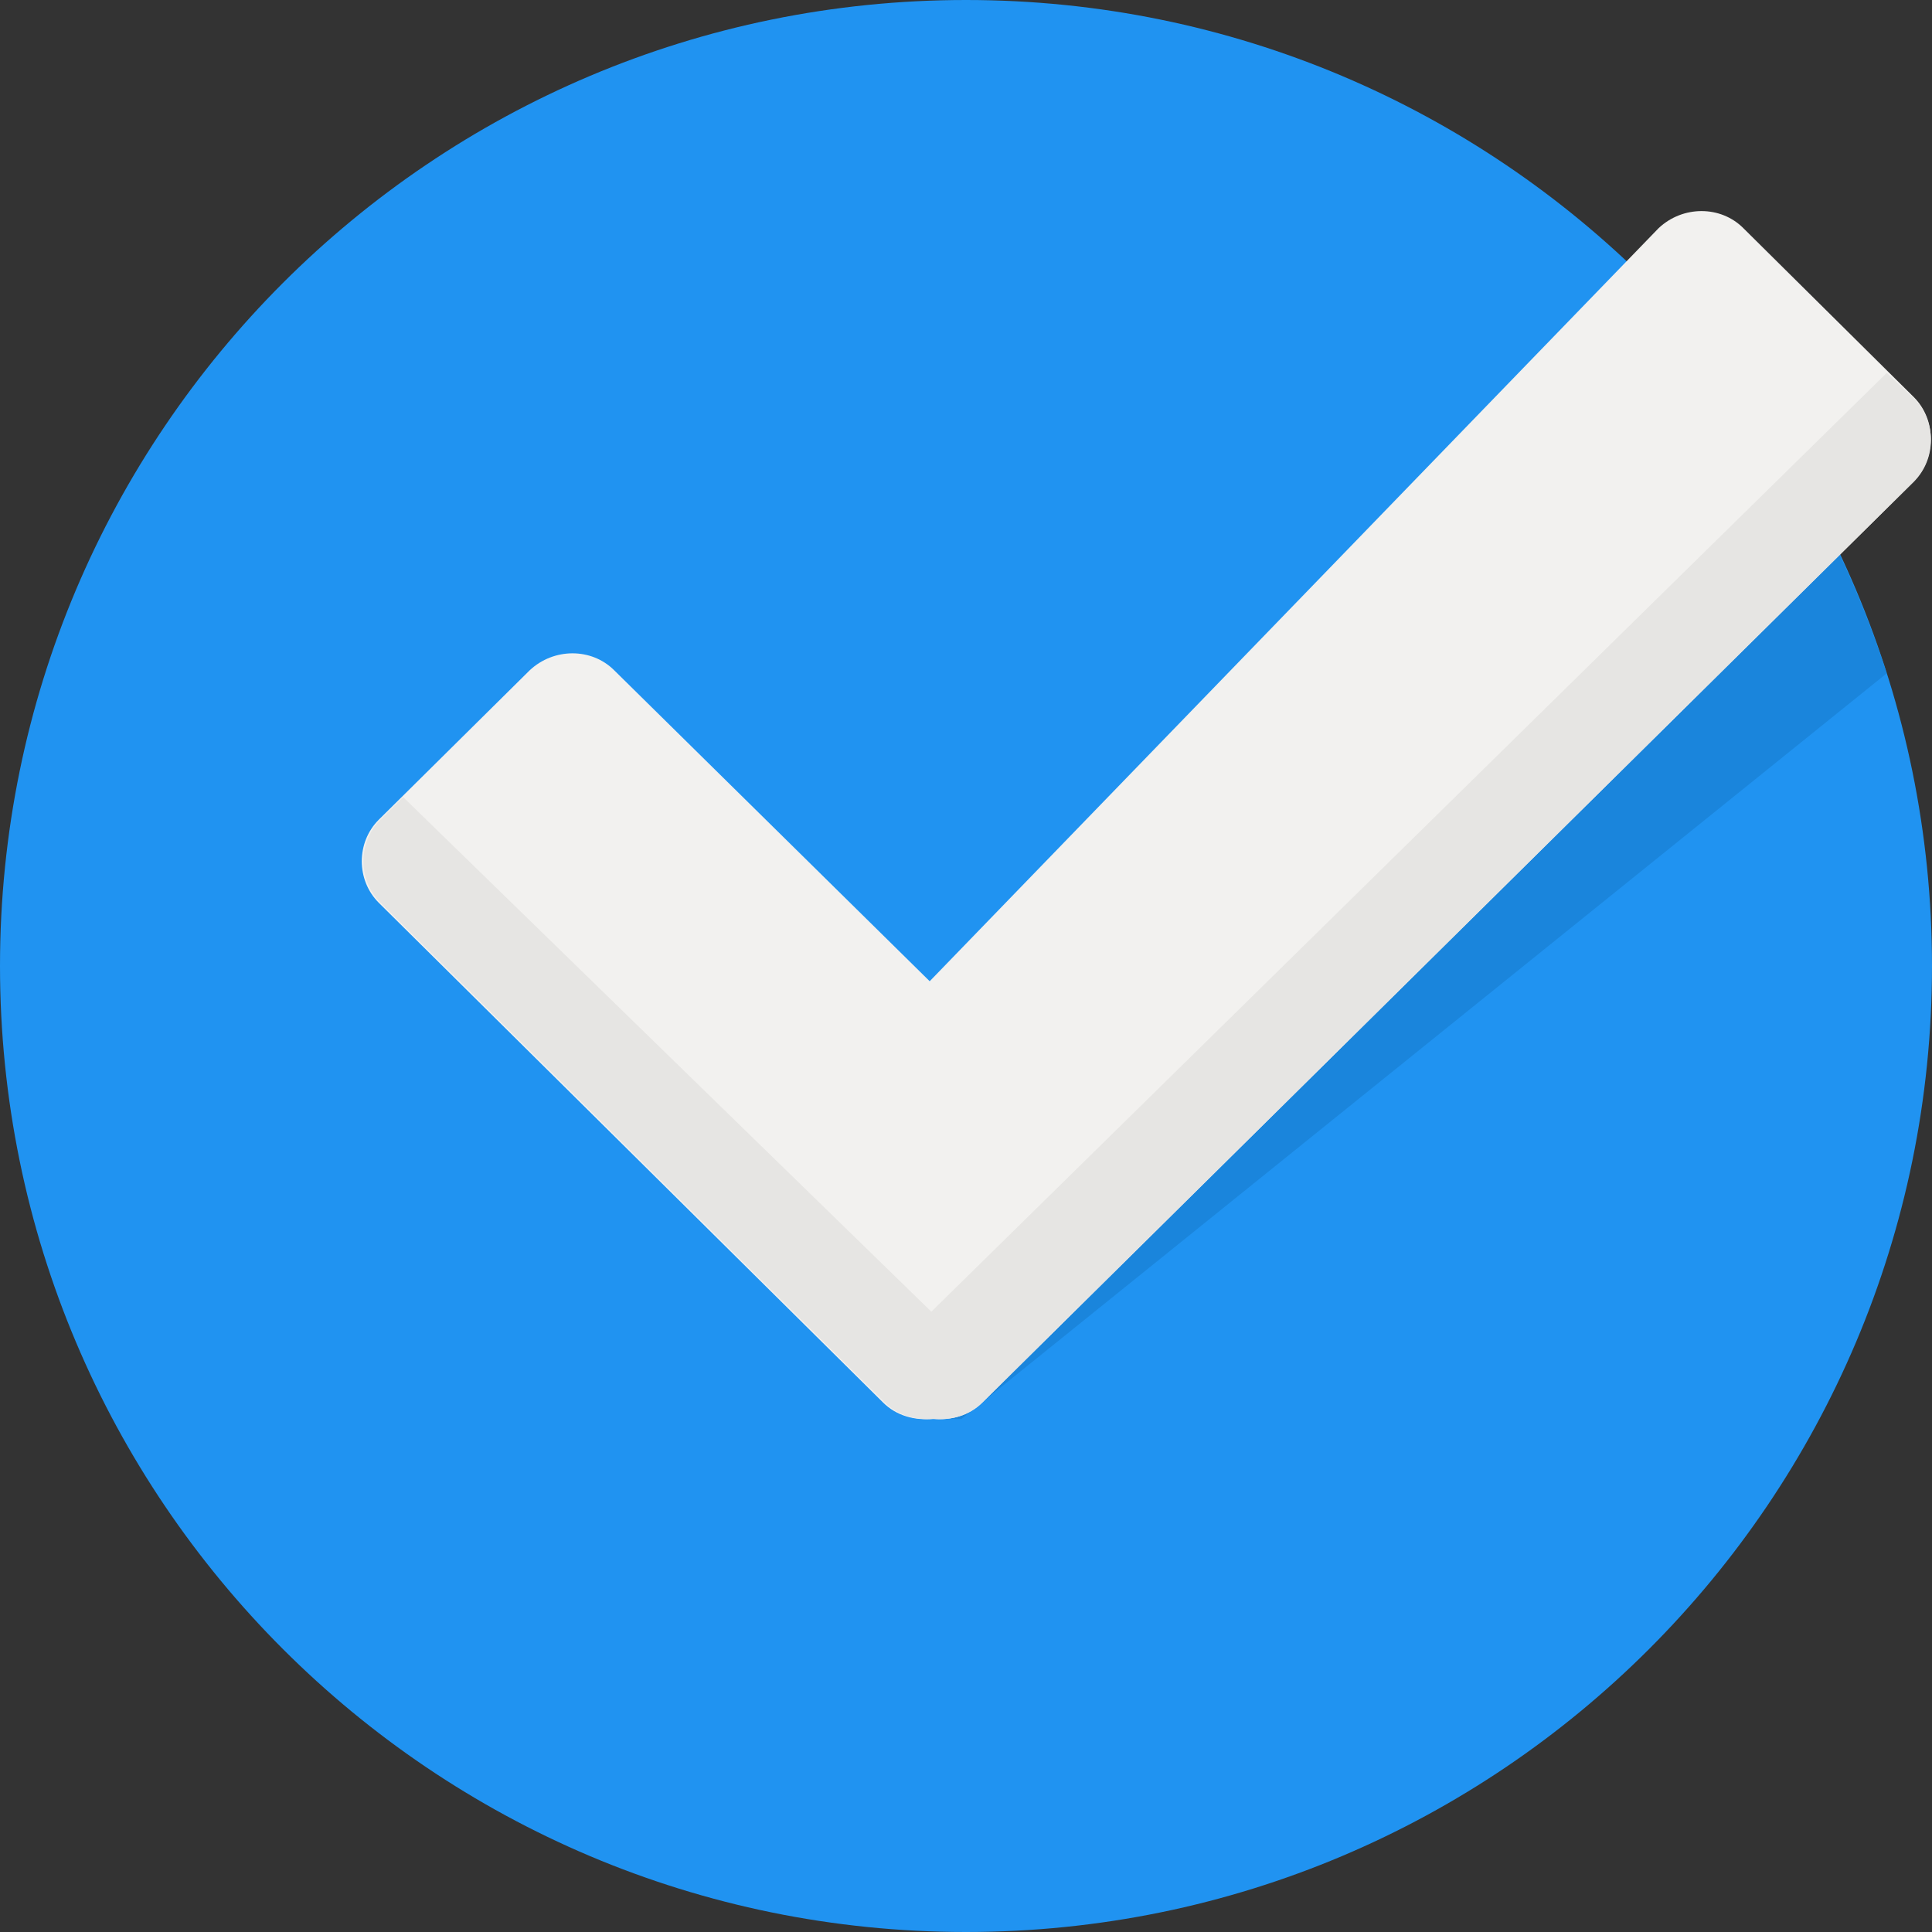 <svg width="160" height="160" viewBox="0 0 160 160" fill="none" xmlns="http://www.w3.org/2000/svg">
<rect x="0" y="0" width="160" height="160" fill="#333333" stroke="none"/>
<path d="M80 160C124.183 160 160 124.183 160 80C160 35.817 124.183 0 80 0C35.817 0 0 35.817 0 80C0 124.183 35.817 160 80 160Z" fill="#2093F1"/>
<path d="M147 36.387L76.25 109.637L76.375 117.512H79.625L156.251 55.762C154 48.887 150.875 42.262 147 36.387Z" fill="#1A85DC"/>
<path d="M158.493 32.887L144.368 18.887C142.493 17.012 139.368 17.012 137.368 18.887L76.993 81.262L50.867 55.512C48.992 53.637 45.867 53.637 43.867 55.512L31.367 67.887C29.492 69.762 29.492 72.887 31.367 74.762L73.118 116.137C74.243 117.262 75.743 117.637 77.243 117.512C78.743 117.637 80.243 117.262 81.368 116.137L158.493 39.887C160.368 37.887 160.368 34.762 158.493 32.887Z" fill="#F2F1EF"/>
<path d="M81.379 116.129L158.505 39.879C160.38 38.004 160.38 34.879 158.505 33.004L156.255 30.879L77.129 108.629L33.379 66.004L31.504 67.879C29.629 69.754 29.629 72.879 31.504 74.754L73.254 116.13C74.379 117.255 75.879 117.63 77.379 117.505C78.754 117.629 80.254 117.255 81.379 116.129Z" fill="#E6E5E3"/>
</svg>
